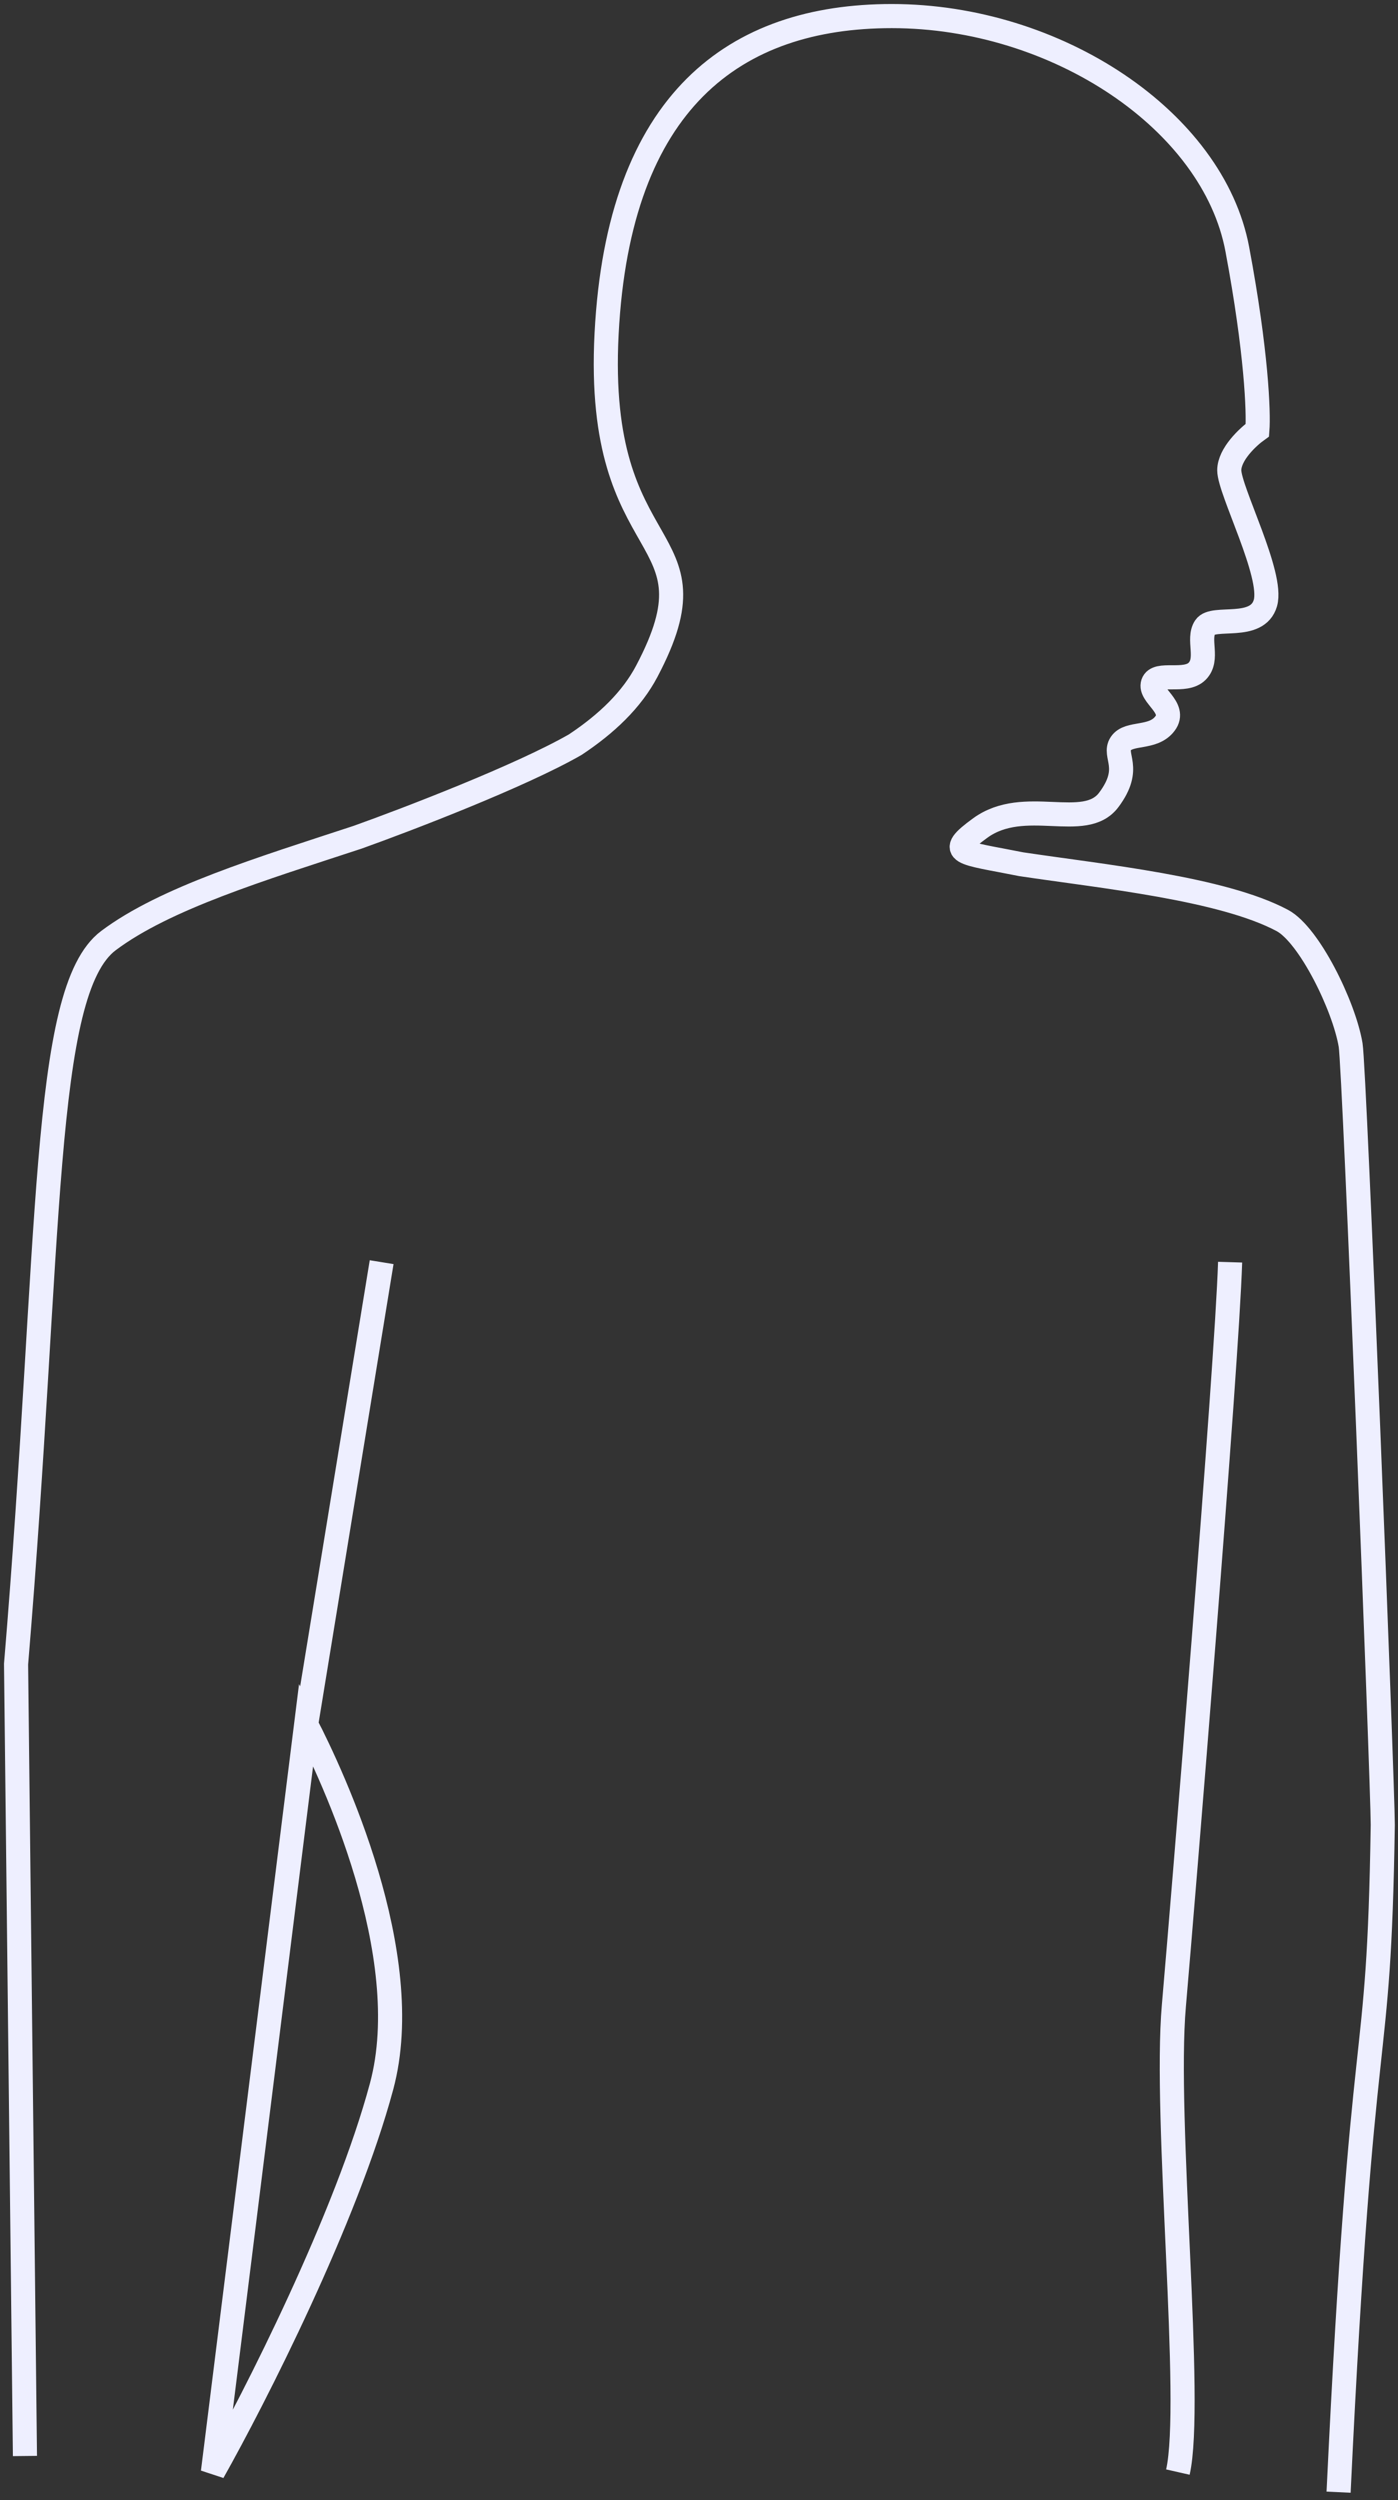 <svg width="174" height="311" viewBox="0 0 174 311" fill="none" xmlns="http://www.w3.org/2000/svg">
<rect x="0" y="0" width="174" height="311" fill="#333333" stroke="none"/>
<path d="M38.105 214.5C41.273 220.667 51.9 243.1 47.5 259.5C43.1 275.9 31.666 298.333 26.5 307.5L38.105 214.5ZM38.105 214.5L47.5 157M146.604 307.5C148.559 298.868 144.875 263.633 146.104 249.5C147.192 237 152.709 169.943 153.104 157M3.105 305.5L2 207C6.418 154.109 5.105 123.296 13.5 117C20.533 111.725 32.495 108.092 44.499 104.148C50.701 101.932 64.805 96.525 71.604 92.622C75.517 90.027 78.629 87.044 80.5 83.5C90 65.5 74 70.5 75.5 41.5C77 12.5 91.5 2 110.999 2C131.499 2 150.999 15 153.999 31C156.399 43.8 156.666 51.333 156.499 53.5C155.333 54.333 152.999 56.5 152.999 58.5C152.999 61 158.499 71.5 157.499 75C156.499 78.5 151 76.5 150 78C149 79.5 150.5 82 149 83.5C147.5 85 144 83.5 143.5 85C143 86.5 146.5 88 145 90C143.5 92 140.5 91 139.5 92.5C138.5 94 141 95.5 138 99.5C135 103.5 127.5 99 122 103C117.6 106.2 119.605 106 127.105 107.5C137.105 109 152.105 110.5 159.605 114.5C162.94 116.279 167.296 125.142 168.105 130C168.605 133 172.104 222 172.104 227C171.604 260 169.605 247 166.605 310" stroke="#EEEFFF" stroke-width="3"/>
</svg>
